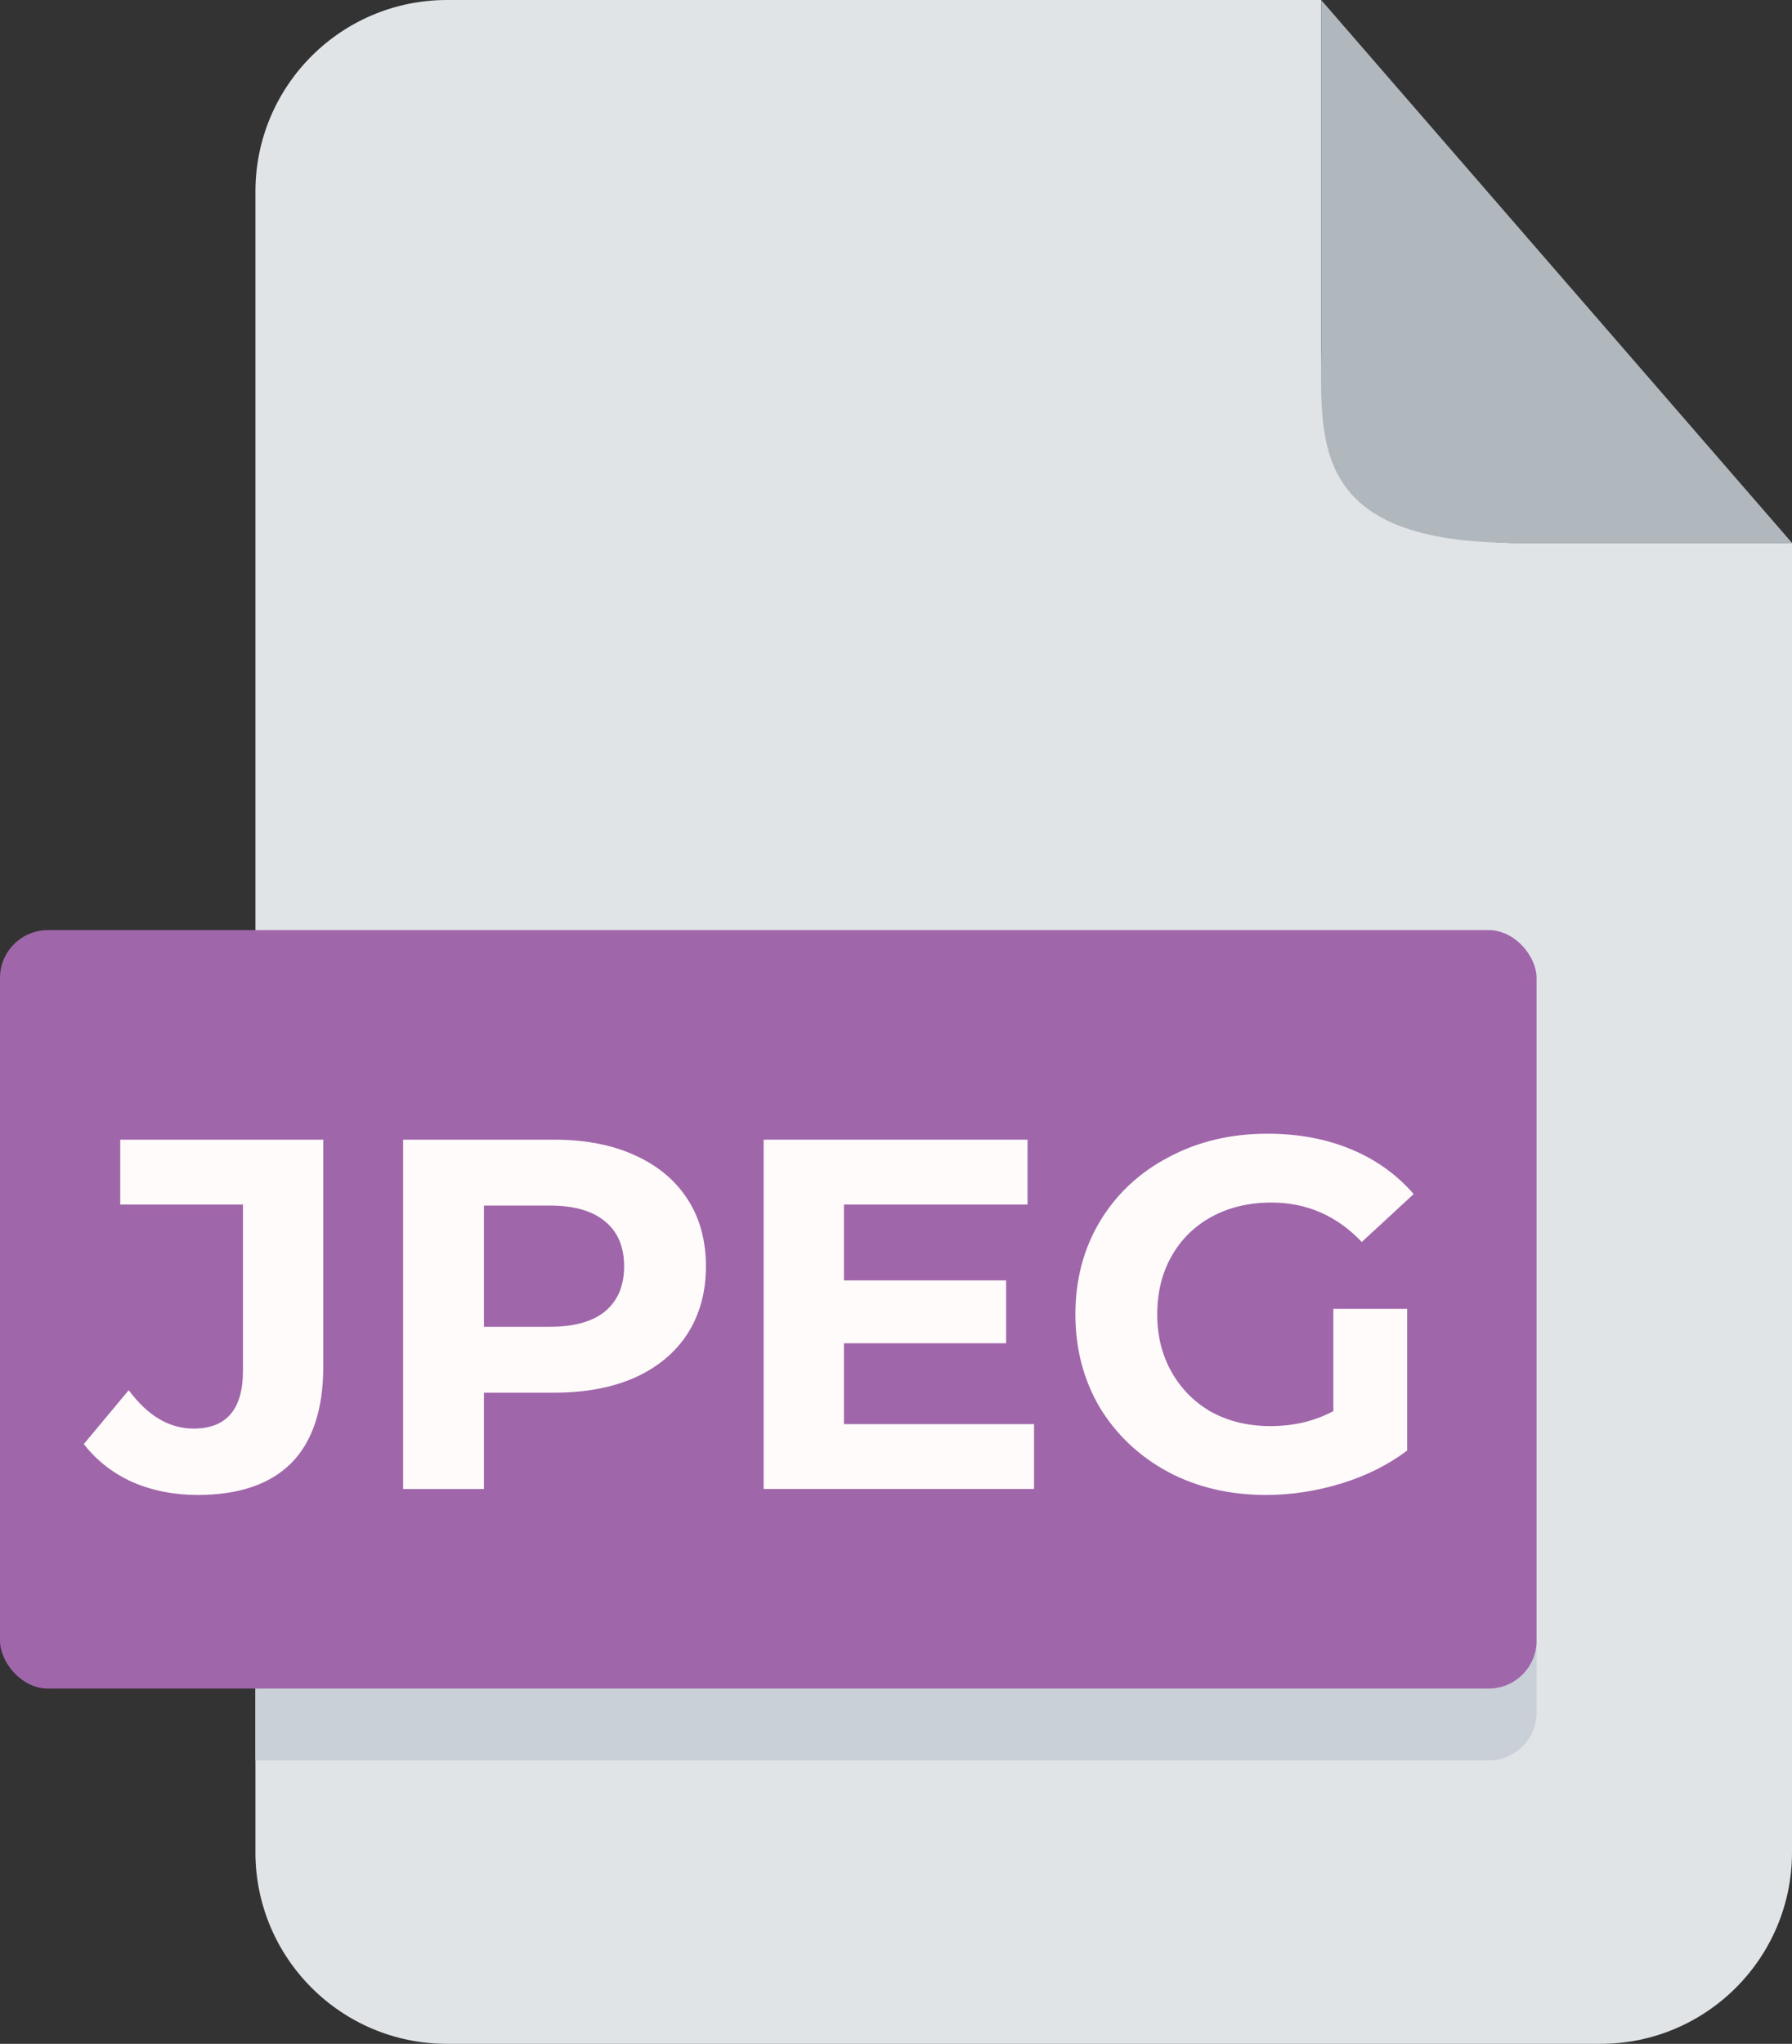 <svg width="449" height="512" viewBox="0 0 449 512" fill="none" xmlns="http://www.w3.org/2000/svg">
<rect x="0" y="0" width="449" height="512" fill="#333333" stroke="none"/>
<path d="M64 48C64 21.49 85.49 0 112 0H331V88C331 114.51 352.49 136 379 136H449V464C449 490.51 427.51 512 401 512H112C85.49 512 64 490.51 64 464V48Z" fill="#E1E4E6"/>
<path d="M449 136L331.032 0V87C331.032 110.5 328.033 136 380.019 136H449Z" fill="#B0B7BD"/>
<path d="M64 411H385V429C385 435.627 379.627 441 373 441H64V411Z" fill="#CAD0D7"/>
<rect y="233" width="385" height="190" rx="12" fill="#A066AA"/>
<path d="M49.5 374.5C43.583 374.5 38.125 373.417 33.125 371.25C28.208 369 24.167 365.833 21 361.75L32.25 348.25C37 354.667 42.417 357.875 48.5 357.875C56.75 357.875 60.875 353.042 60.875 343.375V301.75H30.125V285.5H81V342.25C81 353 78.333 361.083 73 366.5C67.667 371.833 59.833 374.5 49.5 374.5Z" fill="#FFFBFB"/>
<path d="M138.877 285.5C146.627 285.5 153.335 286.792 159.002 289.375C164.752 291.958 169.169 295.625 172.252 300.375C175.335 305.125 176.877 310.75 176.877 317.25C176.877 323.667 175.335 329.292 172.252 334.125C169.169 338.875 164.752 342.542 159.002 345.125C153.335 347.625 146.627 348.875 138.877 348.875H121.252V373H101.002V285.5H138.877ZM137.752 332.375C143.835 332.375 148.46 331.083 151.627 328.5C154.794 325.833 156.377 322.083 156.377 317.25C156.377 312.333 154.794 308.583 151.627 306C148.46 303.333 143.835 302 137.752 302H121.252V332.375H137.752Z" fill="#FFFBFB"/>
<path d="M259.084 356.75V373H191.334V285.5H257.459V301.75H211.459V320.75H252.084V336.5H211.459V356.75H259.084Z" fill="#FFFBFB"/>
<path d="M334.077 327.875H352.577V363.375C347.827 366.958 342.327 369.708 336.077 371.625C329.827 373.542 323.535 374.5 317.202 374.5C308.119 374.5 299.952 372.583 292.702 368.75C285.452 364.833 279.744 359.458 275.577 352.625C271.494 345.708 269.452 337.917 269.452 329.25C269.452 320.583 271.494 312.833 275.577 306C279.744 299.083 285.494 293.708 292.827 289.875C300.16 285.958 308.41 284 317.577 284C325.244 284 332.202 285.292 338.452 287.875C344.702 290.458 349.952 294.208 354.202 299.125L341.202 311.125C334.952 304.542 327.41 301.25 318.577 301.25C312.994 301.25 308.035 302.417 303.702 304.75C299.369 307.083 295.994 310.375 293.577 314.625C291.16 318.875 289.952 323.75 289.952 329.25C289.952 334.667 291.16 339.5 293.577 343.75C295.994 348 299.327 351.333 303.577 353.75C307.91 356.083 312.827 357.25 318.327 357.25C324.16 357.25 329.41 356 334.077 353.5V327.875Z" fill="#FFFBFB"/>
</svg>
